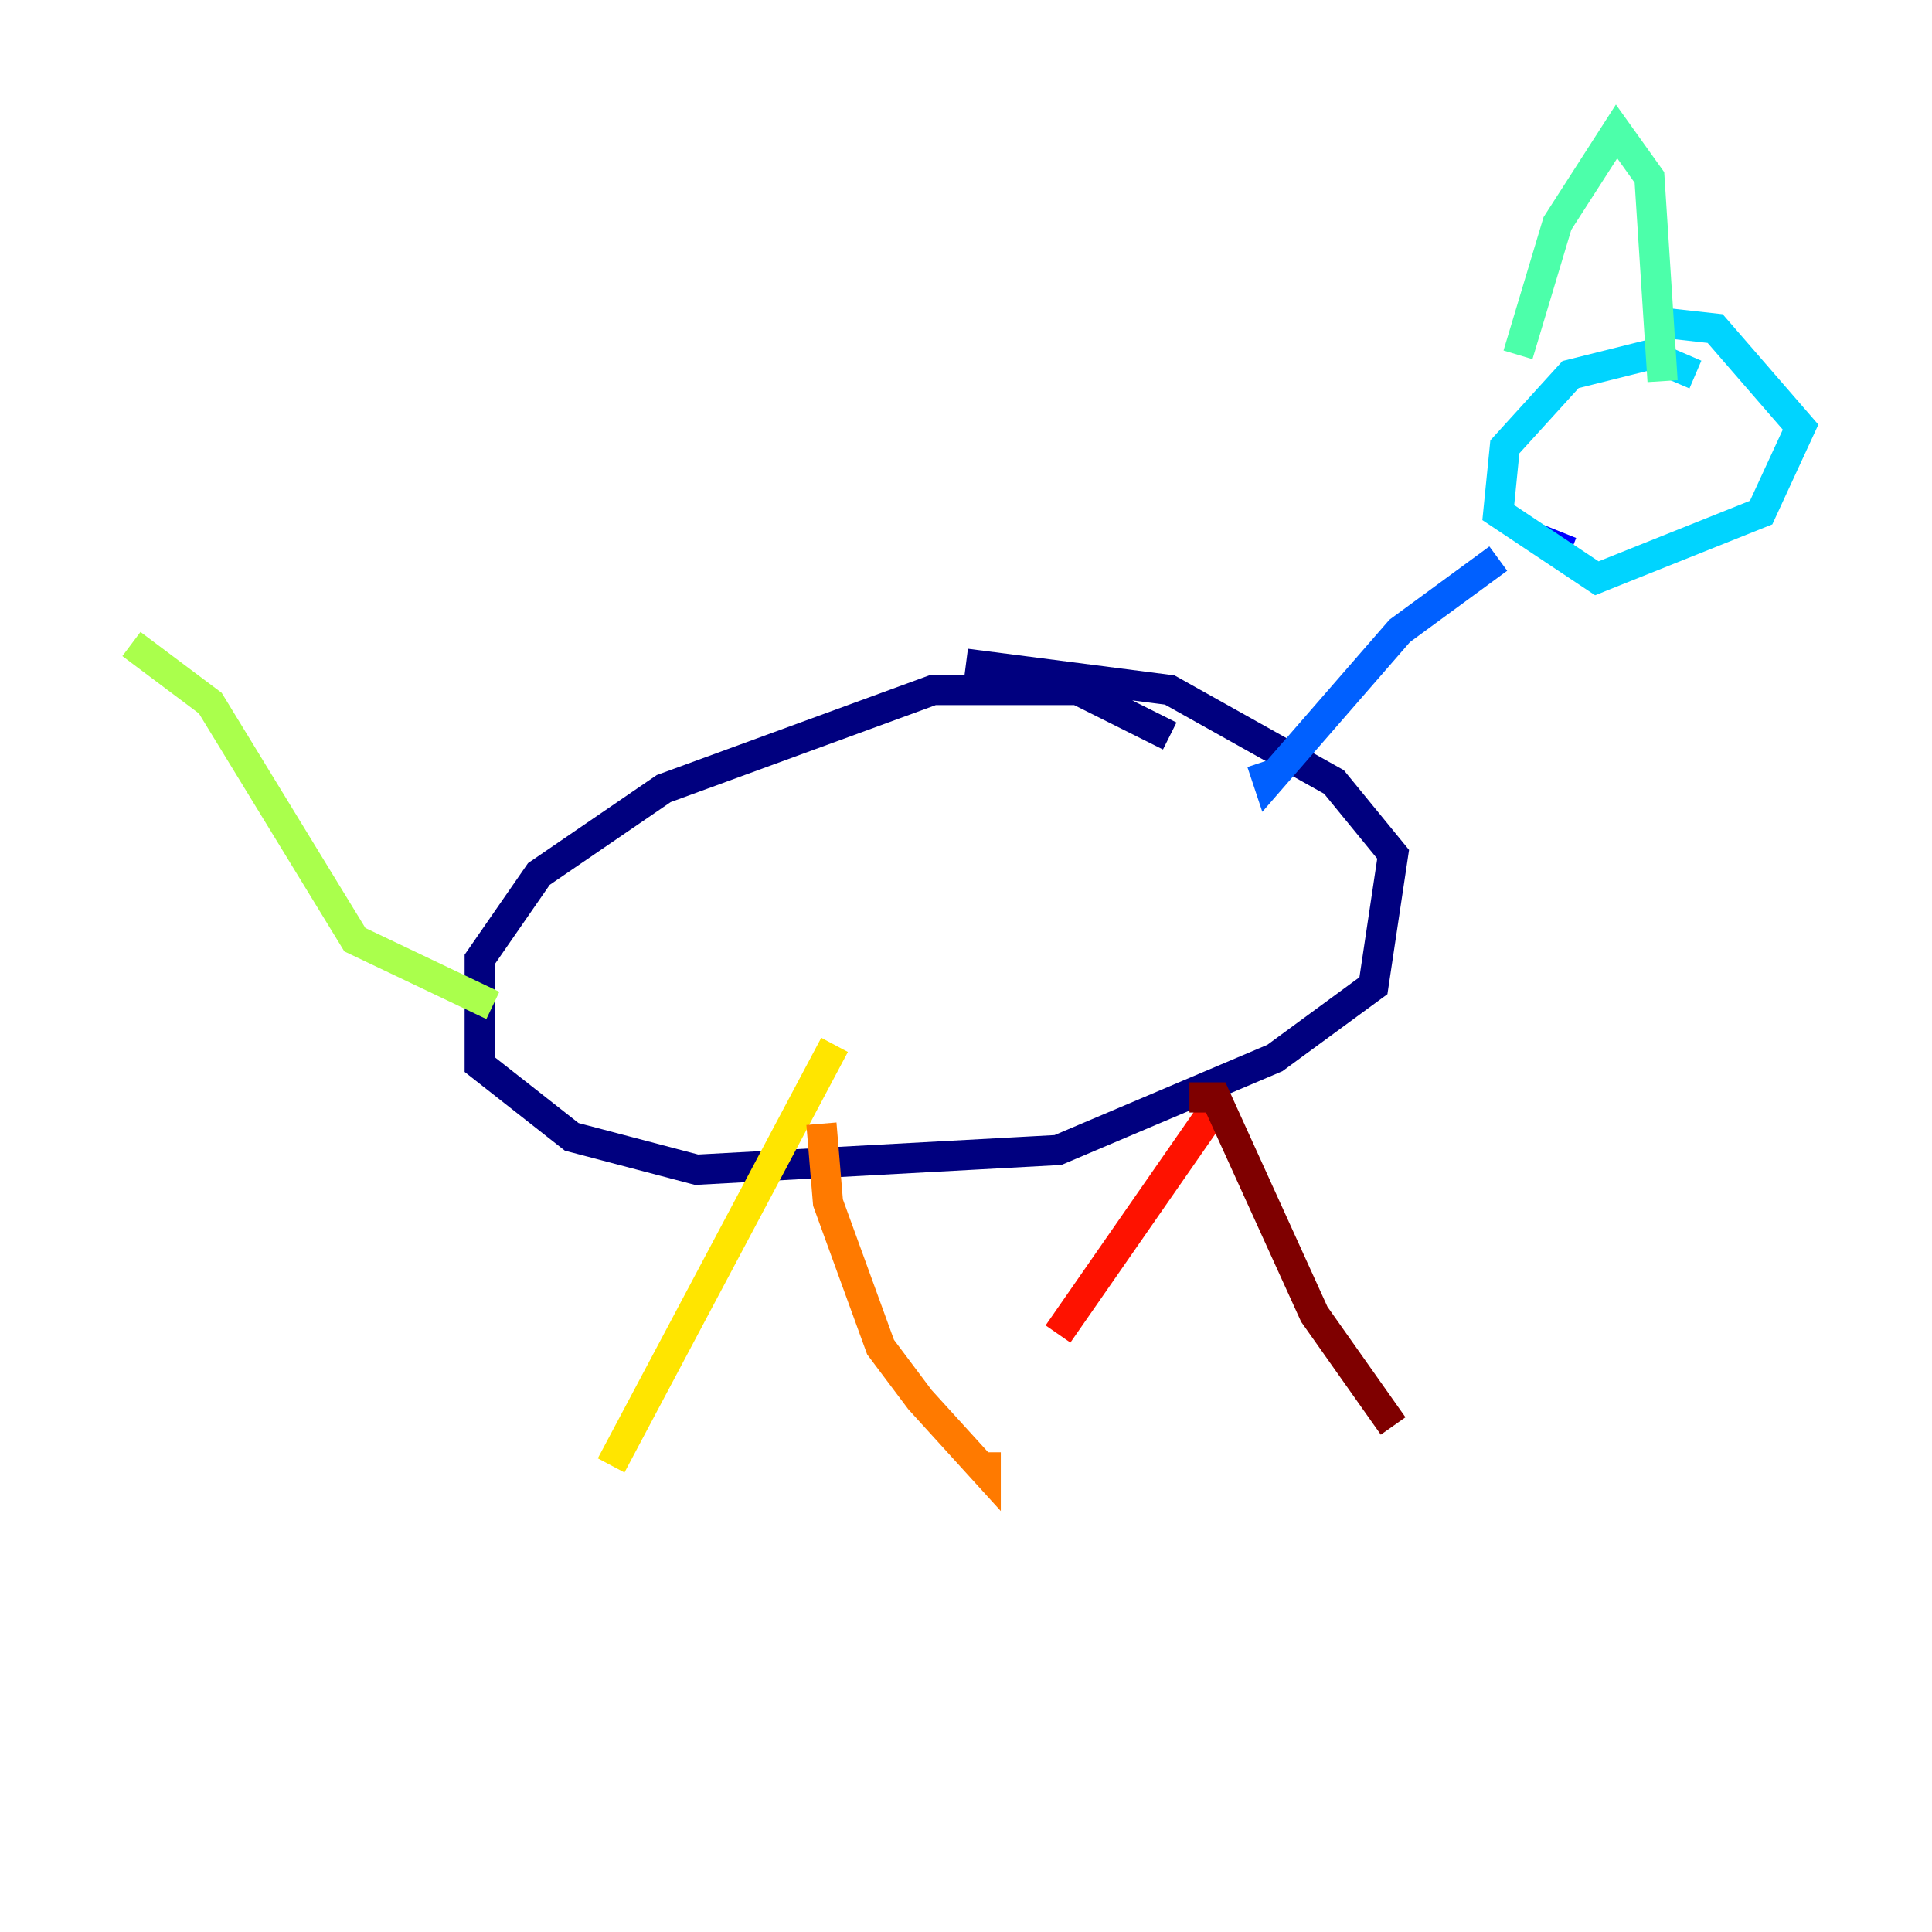 <?xml version="1.0" encoding="utf-8" ?>
<svg baseProfile="tiny" height="128" version="1.2" viewBox="0,0,128,128" width="128" xmlns="http://www.w3.org/2000/svg" xmlns:ev="http://www.w3.org/2001/xml-events" xmlns:xlink="http://www.w3.org/1999/xlink"><defs /><polyline fill="none" points="77.497,48.762 71.401,45.714 61.823,45.714 43.973,52.245 35.701,57.905 31.782,63.565 31.782,70.531 37.878,75.32 46.15,77.497 70.095,76.191 84.463,70.095 90.993,65.306 92.299,56.599 88.381,51.809 77.497,45.714 64.0,43.973" stroke="#00007f" stroke-width="2" /><polyline fill="none" points="104.054,36.571 101.878,35.701" stroke="#0000fe" stroke-width="2" /><polyline fill="none" points="99.265,37.007 92.735,41.796 84.027,51.809 83.592,50.503" stroke="#0060ff" stroke-width="2" /><polyline fill="none" points="112.326,24.816 109.279,23.51 104.054,24.816 99.701,29.605 99.265,33.959 105.796,38.313 116.68,33.959 119.293,28.299 113.633,21.769 109.714,21.333" stroke="#00d4ff" stroke-width="2" /><polyline fill="none" points="100.571,23.51 103.184,14.803 107.102,8.707 109.279,11.755 110.15,25.252" stroke="#4cffaa" stroke-width="2" /><polyline fill="none" points="32.653,66.612 23.51,62.258 13.932,46.585 8.707,42.667" stroke="#aaff4c" stroke-width="2" /><polyline fill="none" points="55.292,69.225 40.49,97.088" stroke="#ffe500" stroke-width="2" /><polyline fill="none" points="54.422,74.449 54.857,79.674 58.34,89.252 60.952,92.735 65.306,97.524 65.306,96.218" stroke="#ff7a00" stroke-width="2" /><polyline fill="none" points="80.98,72.707 70.095,88.381" stroke="#fe1200" stroke-width="2" /><polyline fill="none" points="78.803,72.707 80.544,72.707 87.075,87.075 92.299,94.476" stroke="#7f0000" stroke-width="2" /></svg>